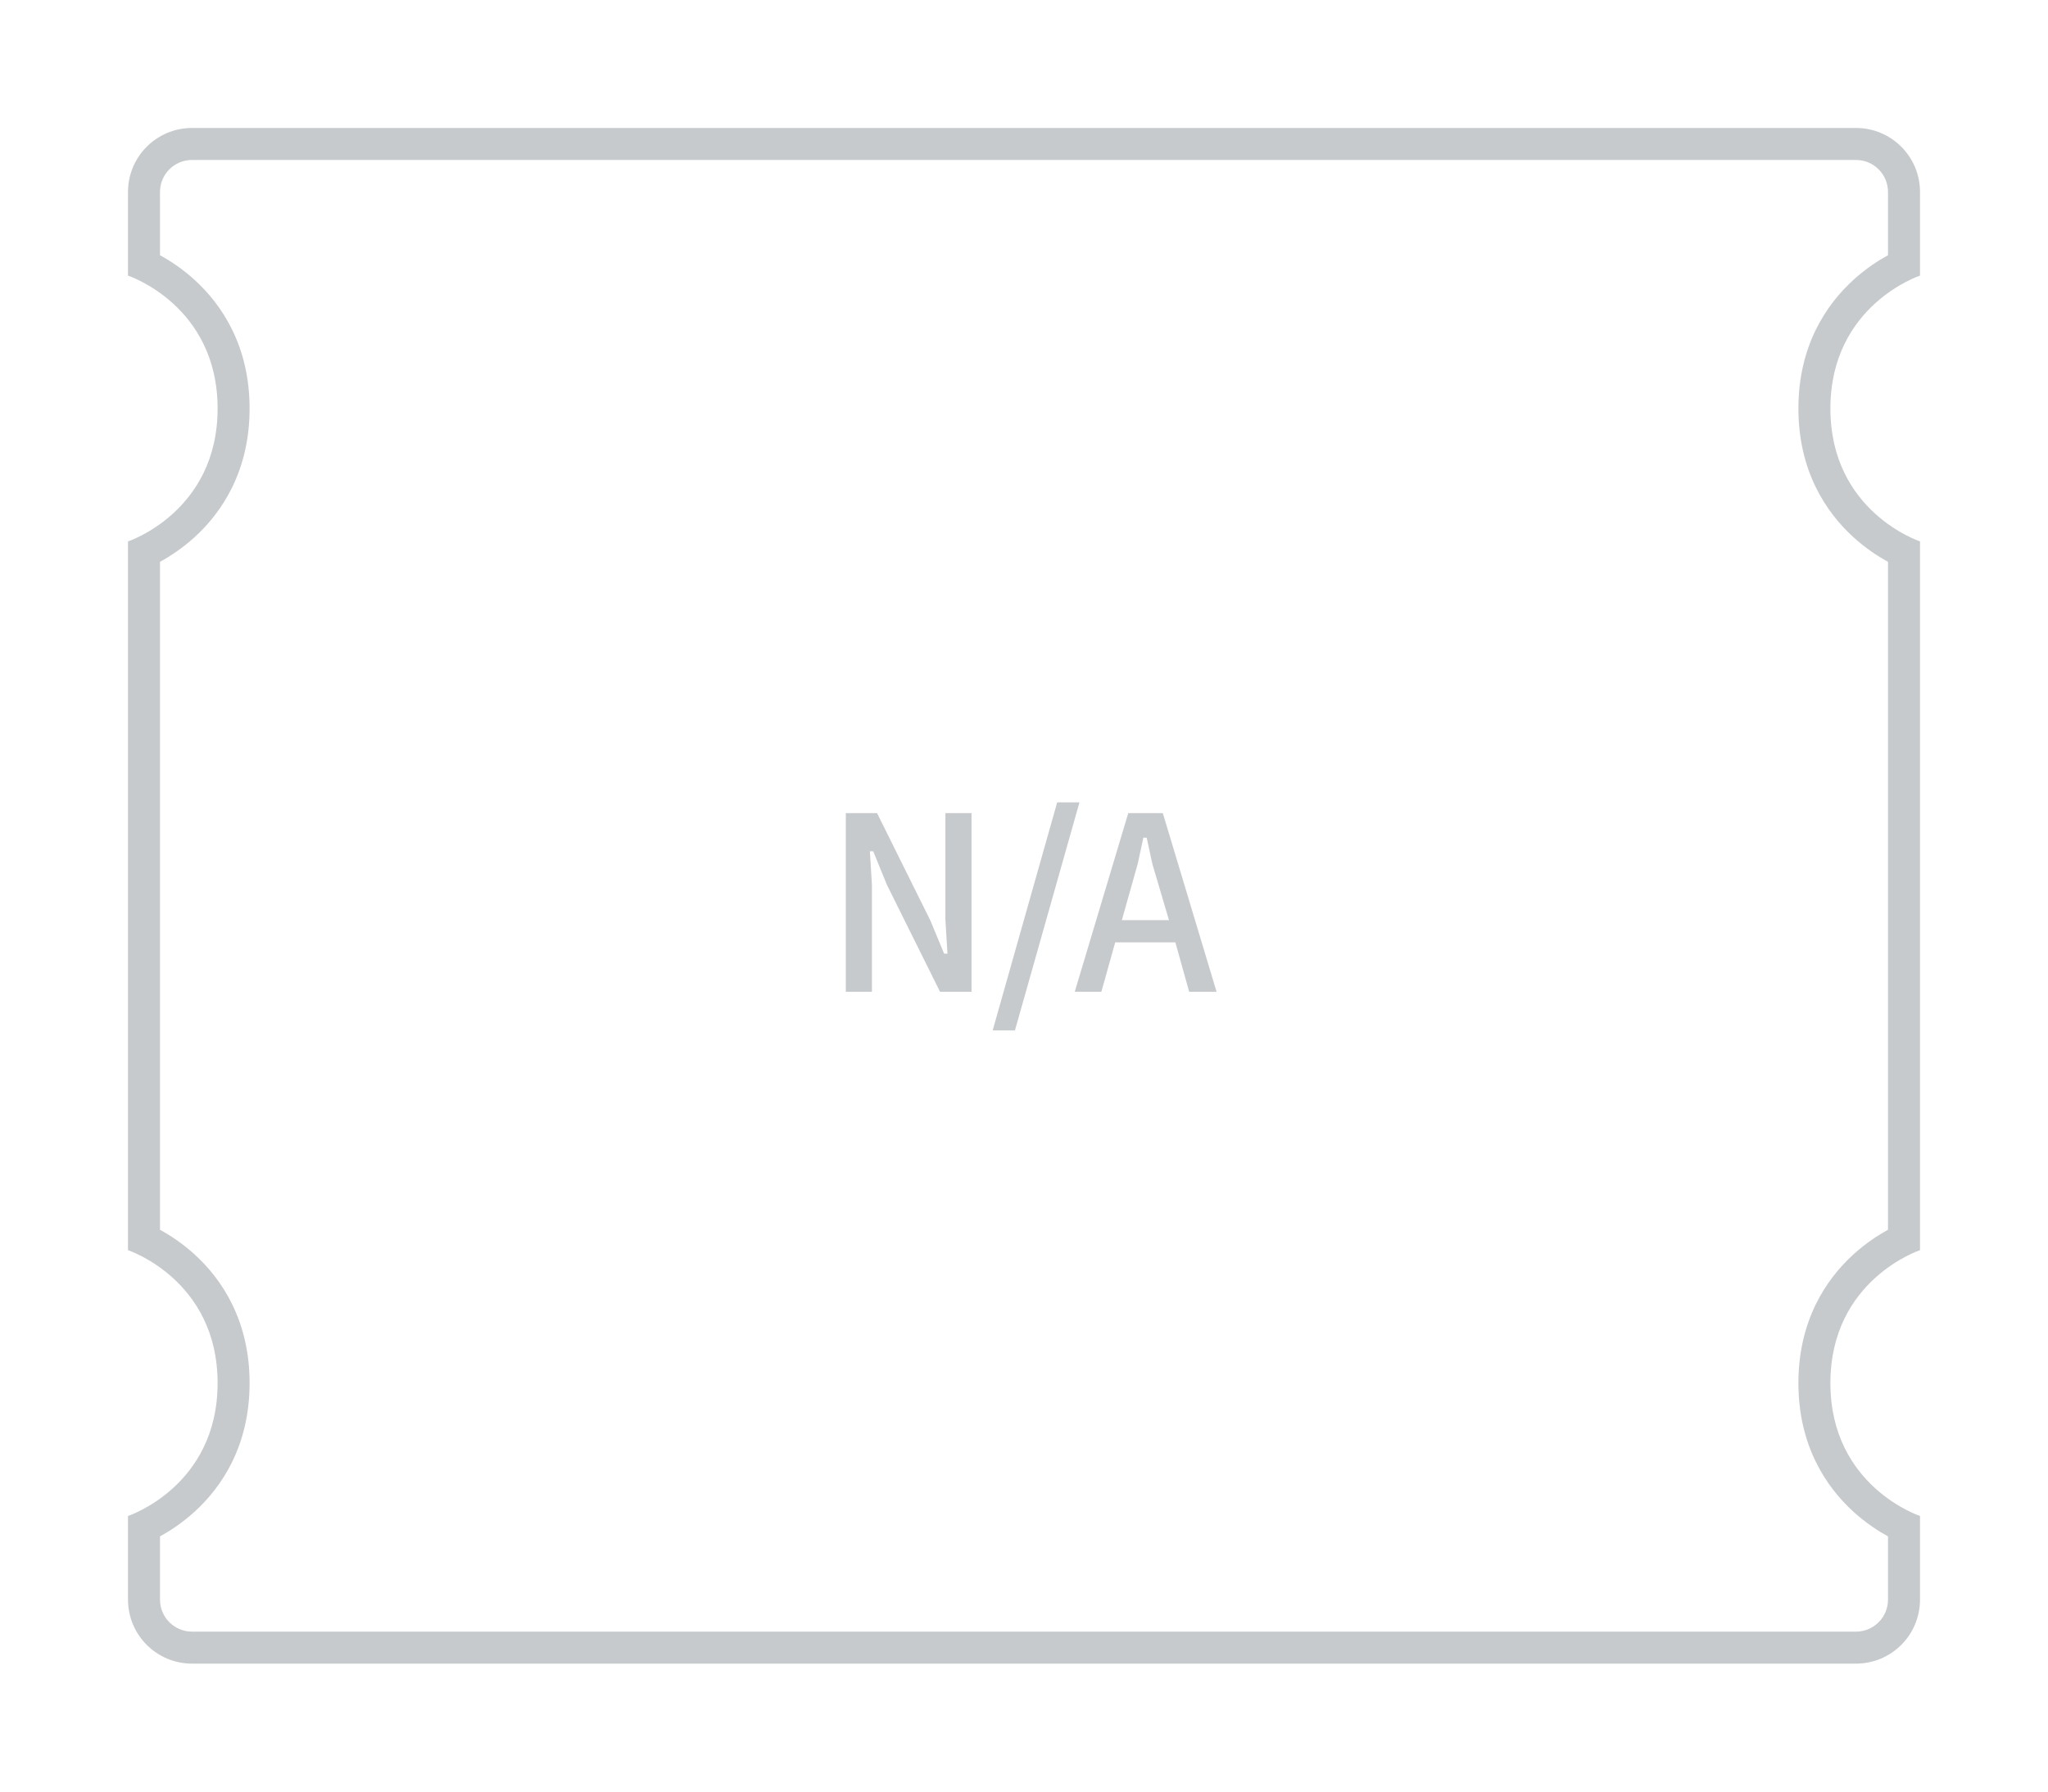 <svg width="64" height="56" viewBox="0 0 64 56" fill="none" xmlns="http://www.w3.org/2000/svg">
<path fill-rule="evenodd" clip-rule="evenodd" d="M4 8.615V6C4 4.895 4.895 4 6 4H58C59.105 4 60 4.895 60 6V8.615C60 8.615 57.2 9.538 57.2 12.769C57.2 16 60 16.923 60 16.923V39.077C60 39.077 57.2 40 57.2 43.231C57.2 46.462 60 47.385 60 47.385V50C60 51.105 59.105 52 58 52H6C4.895 52 4 51.105 4 50V47.385C4 47.385 6.8 46.462 6.8 43.231C6.8 40 4 39.077 4 39.077V16.923C4 16.923 6.8 16 6.8 12.769C6.8 9.538 4 8.615 4 8.615ZM5 17.561V38.438C5.306 38.606 5.688 38.854 6.072 39.201C6.942 39.99 7.8 41.285 7.8 43.231C7.8 45.177 6.942 46.471 6.072 47.26C5.688 47.608 5.306 47.855 5 48.023V50C5 50.552 5.448 51 6 51H58C58.552 51 59 50.552 59 50V48.023C58.694 47.855 58.312 47.608 57.928 47.26C57.058 46.471 56.2 45.177 56.2 43.231C56.2 41.285 57.058 39.99 57.928 39.201C58.312 38.854 58.694 38.606 59 38.438V17.561C58.694 17.394 58.312 17.146 57.928 16.799C57.058 16.01 56.2 14.715 56.2 12.769C56.2 10.823 57.058 9.529 57.928 8.74C58.312 8.392 58.694 8.145 59 7.977V6C59 5.448 58.552 5 58 5H6C5.448 5 5 5.448 5 6V7.977C5.306 8.145 5.688 8.392 6.072 8.74C6.942 9.529 7.8 10.823 7.8 12.769C7.8 14.715 6.942 16.01 6.072 16.799C5.688 17.146 5.306 17.394 5 17.561Z" fill="#C6CACC"/>
<path d="M27.712 27.648L27.288 26.608H27.184L27.248 27.664V31H26.432V25.416H27.408L29.072 28.768L29.504 29.808H29.608L29.544 28.752V25.416H30.36V31H29.376L27.712 27.648ZM31.021 32.208L33.037 25.08H33.733L31.717 32.208H31.021ZM37.162 31L36.73 29.456H34.85L34.418 31H33.586L35.258 25.416H36.338L38.018 31H37.162ZM36.01 27L35.834 26.184H35.73L35.554 27L35.058 28.76H36.53L36.01 27Z" fill="#C6CACC"/>
</svg>
